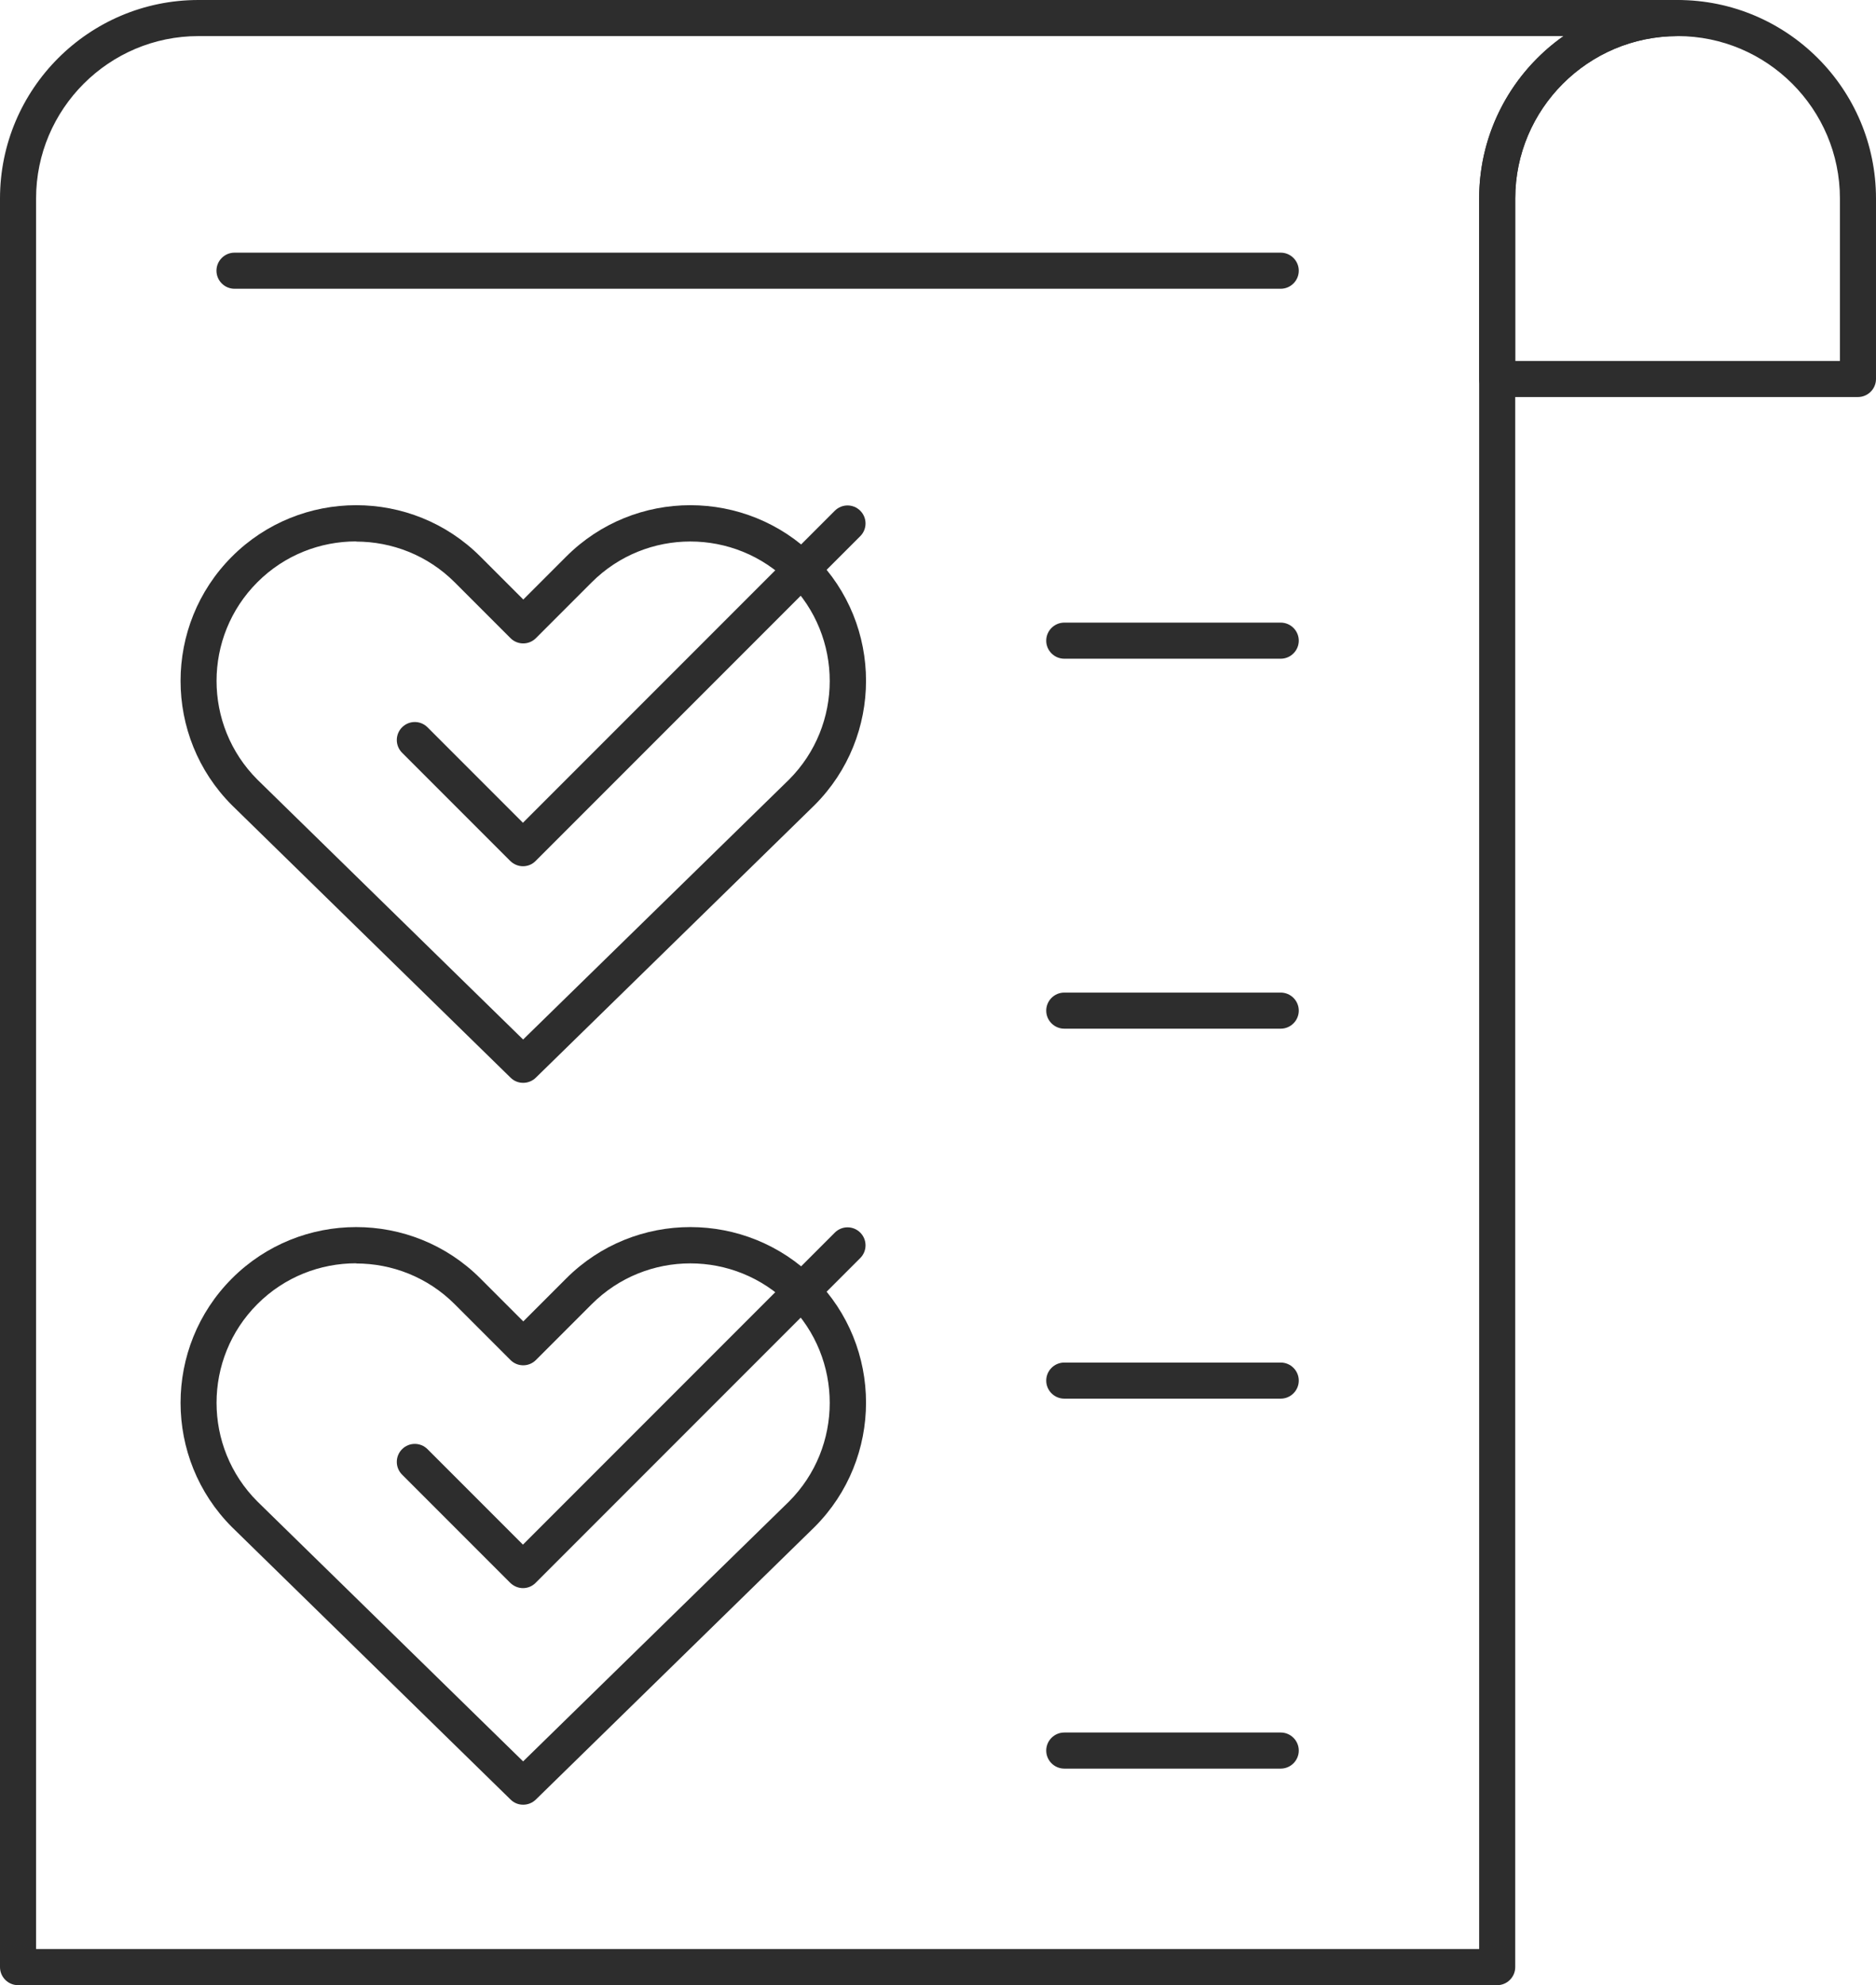 <?xml version="1.0" encoding="UTF-8"?>
<svg id="Layer_2" data-name="Layer 2" xmlns="http://www.w3.org/2000/svg" viewBox="0 0 104 110">
  <defs>
    <style>
      .cls-1 {
        fill: #2d2d2d;
        stroke-width: 0px;
      }
    </style>
  </defs>
  <g id="Layer_1-2" data-name="Layer 1">
    <path class="cls-1" d="M103,22h-20c-.55,0-1-.45-1-1v-10c0-6.07,4.93-11,11-11s11,4.93,11,11v10c0,.55-.45,1-1,1ZM84,20h18v-9c0-4.96-4.04-9-9-9s-9,4.04-9,9v9Z"/>
    <path class="cls-1" d="M83,110H1c-.55,0-1-.45-1-1V11C0,4.93,4.93,0,11,0h82c.55,0,1,.45,1,1s-.45,1-1,1c-4.96,0-9,4.04-9,9v98c0,.55-.45,1-1,1ZM2,108h80V11c0-3.72,1.85-7.01,4.68-9H11C6.04,2,2,6.04,2,11v97Z"/>
    <path class="cls-1" d="M71,36.5h-12c-.55,0-1-.45-1-1s.45-1,1-1h12c.55,0,1,.45,1,1s-.45,1-1,1Z"/>
    <path class="cls-1" d="M71,77.5h-12c-.55,0-1-.45-1-1s.45-1,1-1h12c.55,0,1,.45,1,1s-.45,1-1,1Z"/>
    <path class="cls-1" d="M71,98h-12c-.55,0-1-.45-1-1s.45-1,1-1h12c.55,0,1,.45,1,1s-.45,1-1,1Z"/>
    <path class="cls-1" d="M71,57h-12c-.55,0-1-.45-1-1s.45-1,1-1h12c.55,0,1,.45,1,1s-.45,1-1,1Z"/>
    <path class="cls-1" d="M71,16H13c-.55,0-1-.45-1-1s.45-1,1-1h58c.55,0,1,.45,1,1s-.45,1-1,1Z"/>
    <path class="cls-1" d="M29,100c-.25,0-.5-.09-.7-.29l-15.44-15.09c-3.8-3.8-3.8-9.98,0-13.78,3.79-3.79,9.97-3.8,13.77,0l2.38,2.38,2.38-2.38c3.8-3.8,9.97-3.79,13.77,0,3.8,3.79,3.8,9.97,0,13.77l-15.45,15.1c-.19.19-.45.29-.7.29ZM19.74,70c-1.98,0-3.96.75-5.47,2.26-3.02,3.02-3.02,7.92,0,10.94l14.73,14.4,14.74-14.4c3.01-3.01,3.01-7.92,0-10.93-3.02-3.02-7.92-3.02-10.94,0l-3.09,3.09c-.39.39-1.02.39-1.41,0l-3.09-3.09c-1.51-1.51-3.49-2.26-5.47-2.26Z"/>
    <path class="cls-1" d="M29,60c-.25,0-.5-.09-.7-.29l-15.44-15.09c-3.8-3.8-3.8-9.98,0-13.78,3.79-3.79,9.97-3.8,13.77,0l2.38,2.38,2.38-2.38c3.8-3.8,9.97-3.79,13.77,0,3.8,3.79,3.8,9.97,0,13.77l-15.45,15.1c-.19.19-.45.29-.7.29ZM19.74,30c-1.98,0-3.96.75-5.47,2.26-3.02,3.02-3.02,7.92,0,10.94l14.73,14.4,14.74-14.4c3.01-3.01,3.01-7.92,0-10.93-3.02-3.02-7.92-3.02-10.94,0l-3.09,3.09c-.39.39-1.02.39-1.41,0l-3.09-3.09c-1.51-1.51-3.49-2.26-5.47-2.26Z"/>
    <path class="cls-1" d="M29,88c-.26,0-.51-.1-.71-.29l-6-6c-.39-.39-.39-1.02,0-1.41.39-.39,1.02-.39,1.41,0l5.29,5.29,17.29-17.29c.39-.39,1.02-.39,1.41,0,.39.39.39,1.02,0,1.41l-18,18c-.2.2-.45.29-.71.29Z"/>
    <path class="cls-1" d="M29,48c-.26,0-.51-.1-.71-.29l-6-6c-.39-.39-.39-1.02,0-1.41.39-.39,1.02-.39,1.41,0l5.29,5.29,17.29-17.29c.39-.39,1.02-.39,1.41,0,.39.39.39,1.02,0,1.41l-18,18c-.2.2-.45.29-.71.29Z"/>
  </g>
</svg>